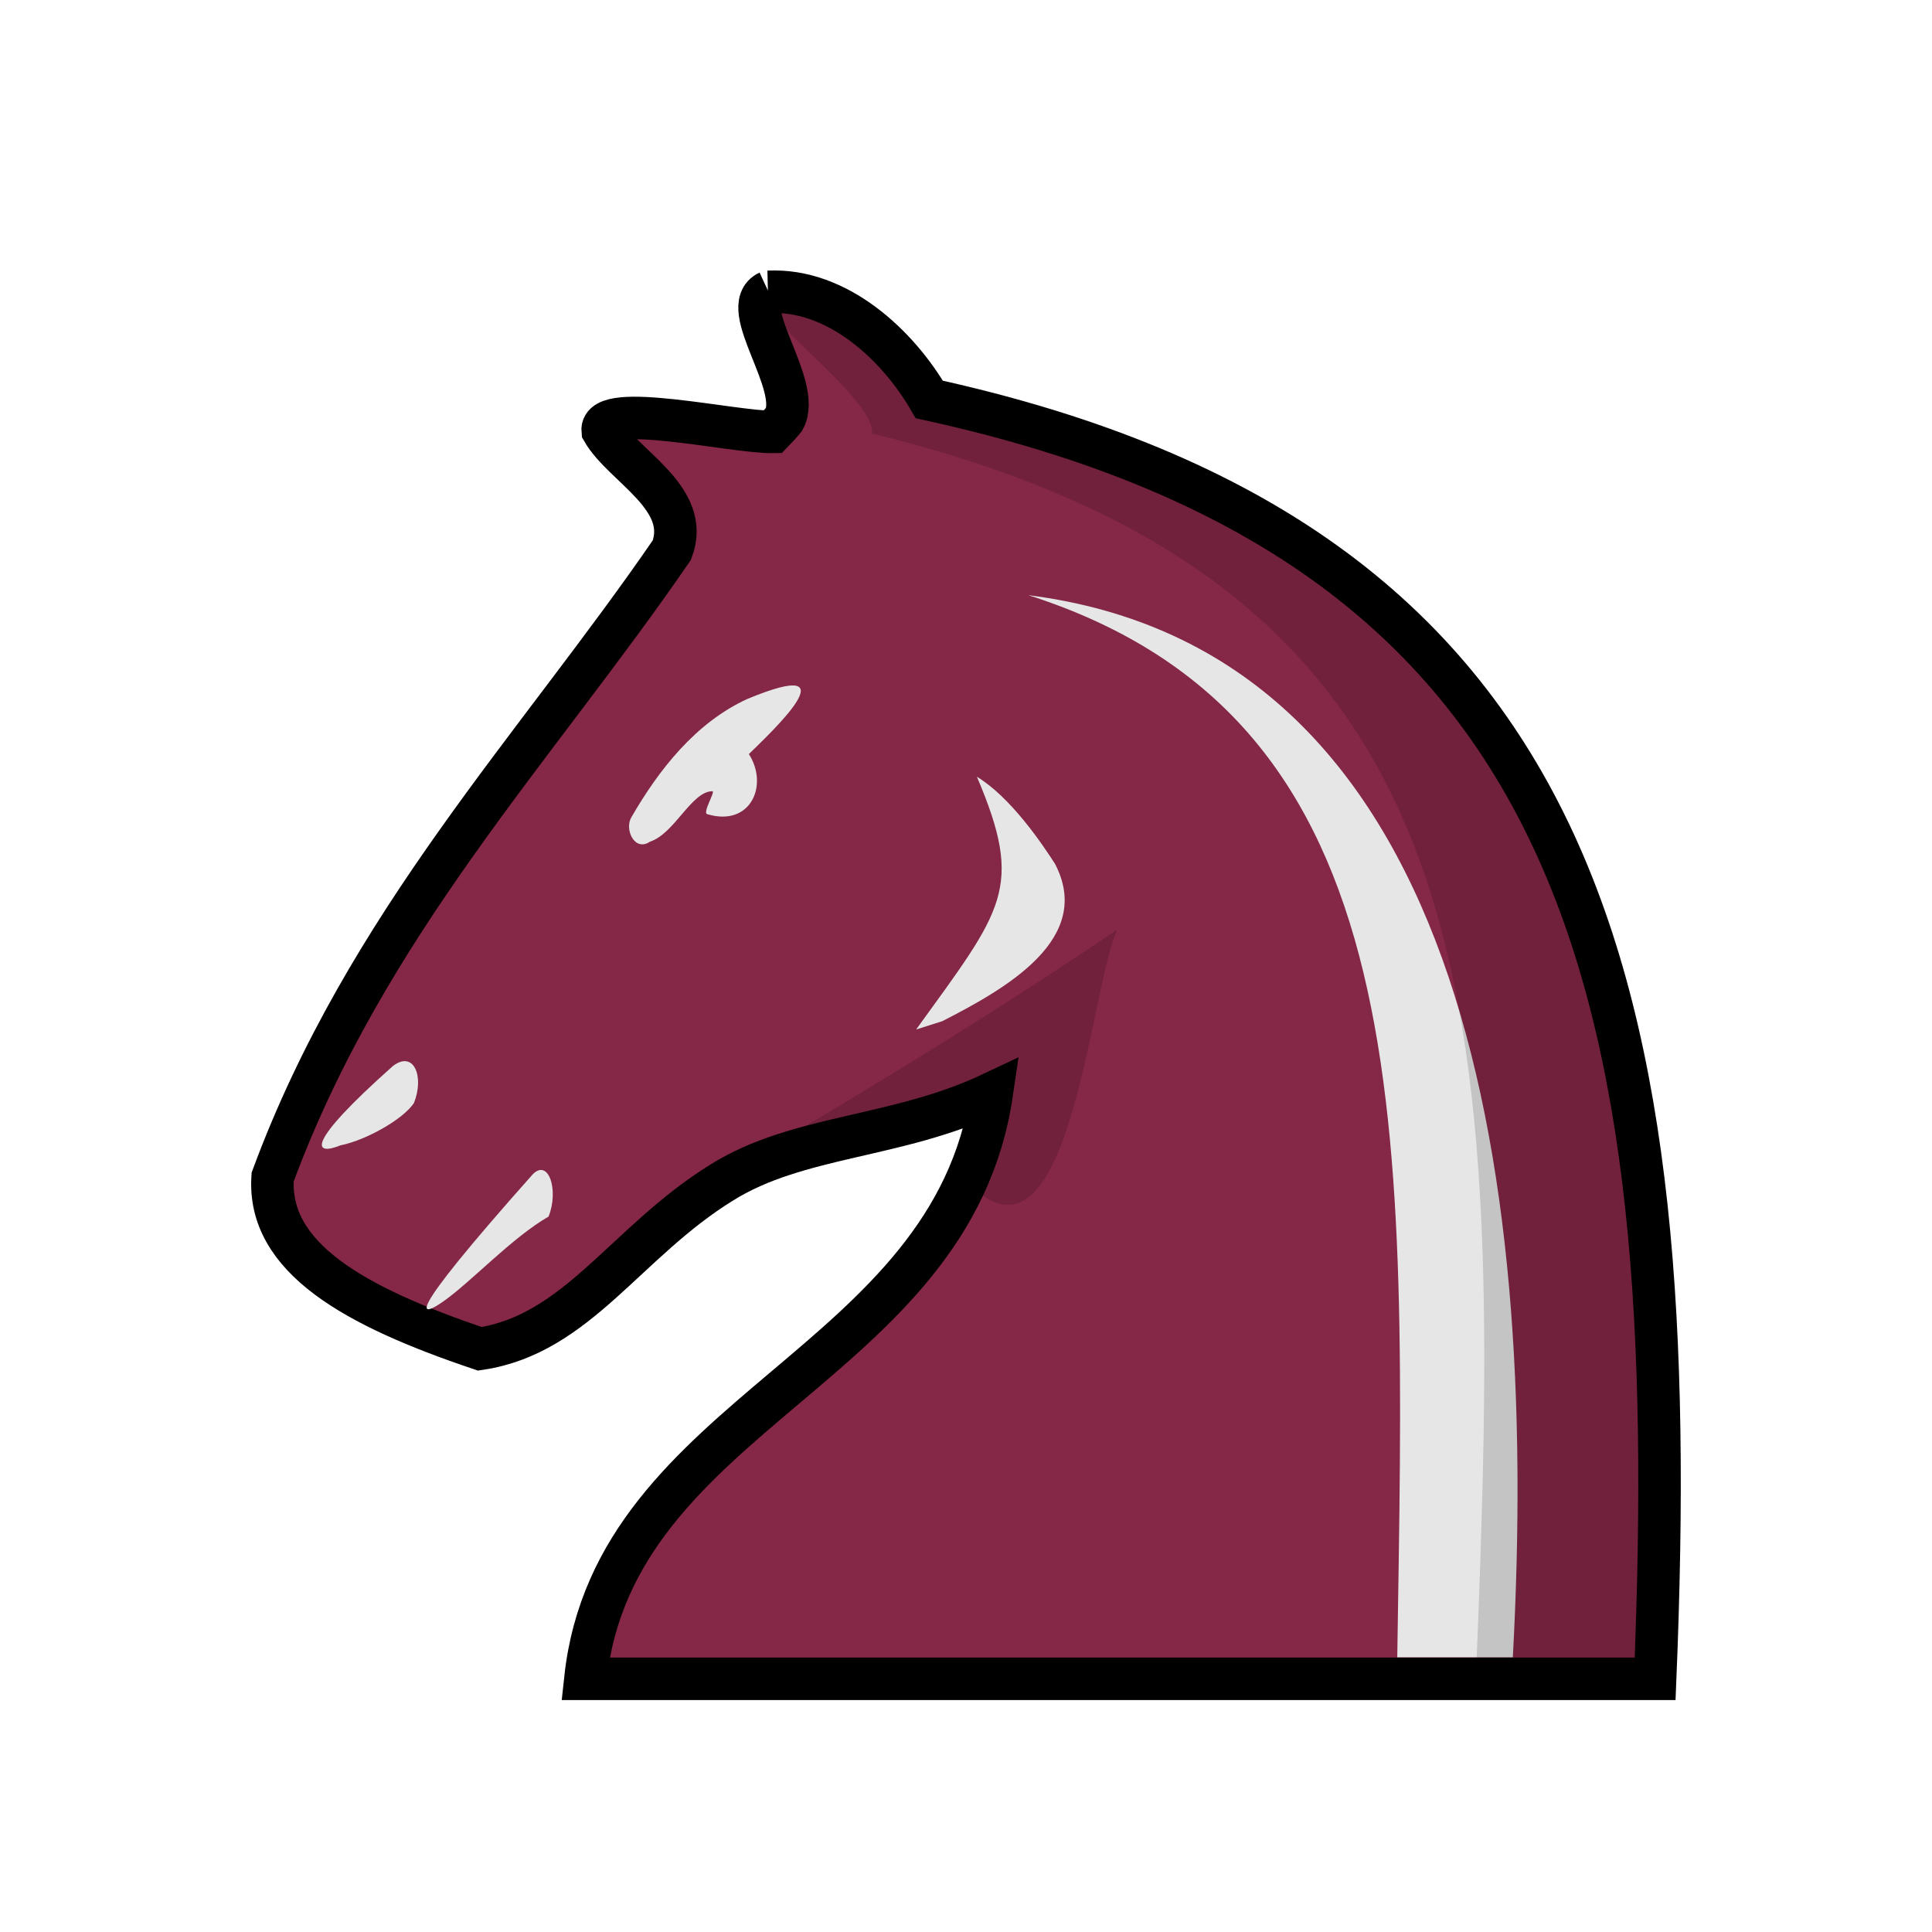 <svg width="50" height="50" viewBox="0 0 50 50" fill="none" xmlns="http://www.w3.org/2000/svg">
<path fill-rule="evenodd" clip-rule="evenodd" d="M19.889 7.553C19.055 7.94 20.775 9.969 20.293 10.851C20.196 10.969 20.096 11.076 19.997 11.178C18.999 11.194 15.523 10.38 15.597 11.146C16.125 12.068 17.899 12.886 17.388 14.235C13.888 19.339 9.473 23.921 7.056 30.462C6.918 32.547 9.167 33.812 12.419 34.907C14.945 34.53 16.192 32.14 18.683 30.601C20.655 29.37 23.209 29.461 25.666 28.299C24.62 35.399 15.901 36.499 15.15 43.448H42.835C43.574 25.489 41.091 14.068 24.05 10.338C23.244 8.944 21.683 7.466 19.887 7.553L19.889 7.553Z" fill="#852747" stroke="black" stroke-width="1.1"/>
<path fill-rule="evenodd" clip-rule="evenodd" d="M13.789 30.389C14.197 29.978 14.469 30.8 14.197 31.485C13.245 32.033 12.193 33.175 11.478 33.677C10.928 34.063 10.279 34.335 13.789 30.389L13.789 30.389Z" fill="#E6E6E6"/>
<path fill-rule="evenodd" clip-rule="evenodd" d="M10.17 27.587C10.713 27.176 10.985 27.861 10.713 28.546C10.442 28.957 9.49 29.505 8.81 29.642C8.13 29.916 7.859 29.642 10.17 27.587L10.17 27.587Z" fill="#E6E6E6"/>
<path fill-rule="evenodd" clip-rule="evenodd" d="M24.384 26.429C26.067 25.571 28.312 24.284 27.302 22.354C26.966 21.831 26.157 20.633 25.282 20.102C26.516 22.998 25.955 23.534 23.71 26.643" fill="#E6E6E6"/>
<path fill-rule="evenodd" clip-rule="evenodd" d="M16.338 21.154C17.048 19.923 18.005 18.699 19.344 18.088C22.114 16.938 19.954 18.953 19.381 19.515C19.898 20.321 19.428 21.406 18.305 21.071C18.168 21.036 18.529 20.474 18.434 20.476C17.891 20.486 17.455 21.576 16.824 21.781C16.425 22.055 16.156 21.465 16.338 21.154L16.338 21.154Z" fill="#E6E6E6"/>
<path fill-rule="evenodd" clip-rule="evenodd" d="M39.152 42.89C39.855 29.885 37.745 16.822 26.615 15.403C36.798 18.66 36.371 29.03 36.161 42.89H39.152Z" fill="#E6E6E6"/>
<path opacity="0.15" fill-rule="evenodd" clip-rule="evenodd" d="M28.918 24.058C28.248 25.414 27.75 32.573 25.432 30.941C25.072 30.566 25.397 30.028 25.424 29.59C25.491 29.299 25.861 28.372 25.721 28.307C25.52 28.215 23.939 28.92 23.327 29.13C14.299 32.221 19.424 30.459 28.918 24.058L28.918 24.058Z" fill="black"/>
<path opacity="0.15" fill-rule="evenodd" clip-rule="evenodd" d="M19.889 7.553C19.136 7.902 22.658 10.246 22.569 11.22C38.742 15.167 38.92 25.833 38.195 43.449H42.836C43.575 25.49 41.092 14.069 24.051 10.339C23.246 8.945 21.684 7.466 19.889 7.554L19.889 7.553Z" fill="black"/>
</svg>
